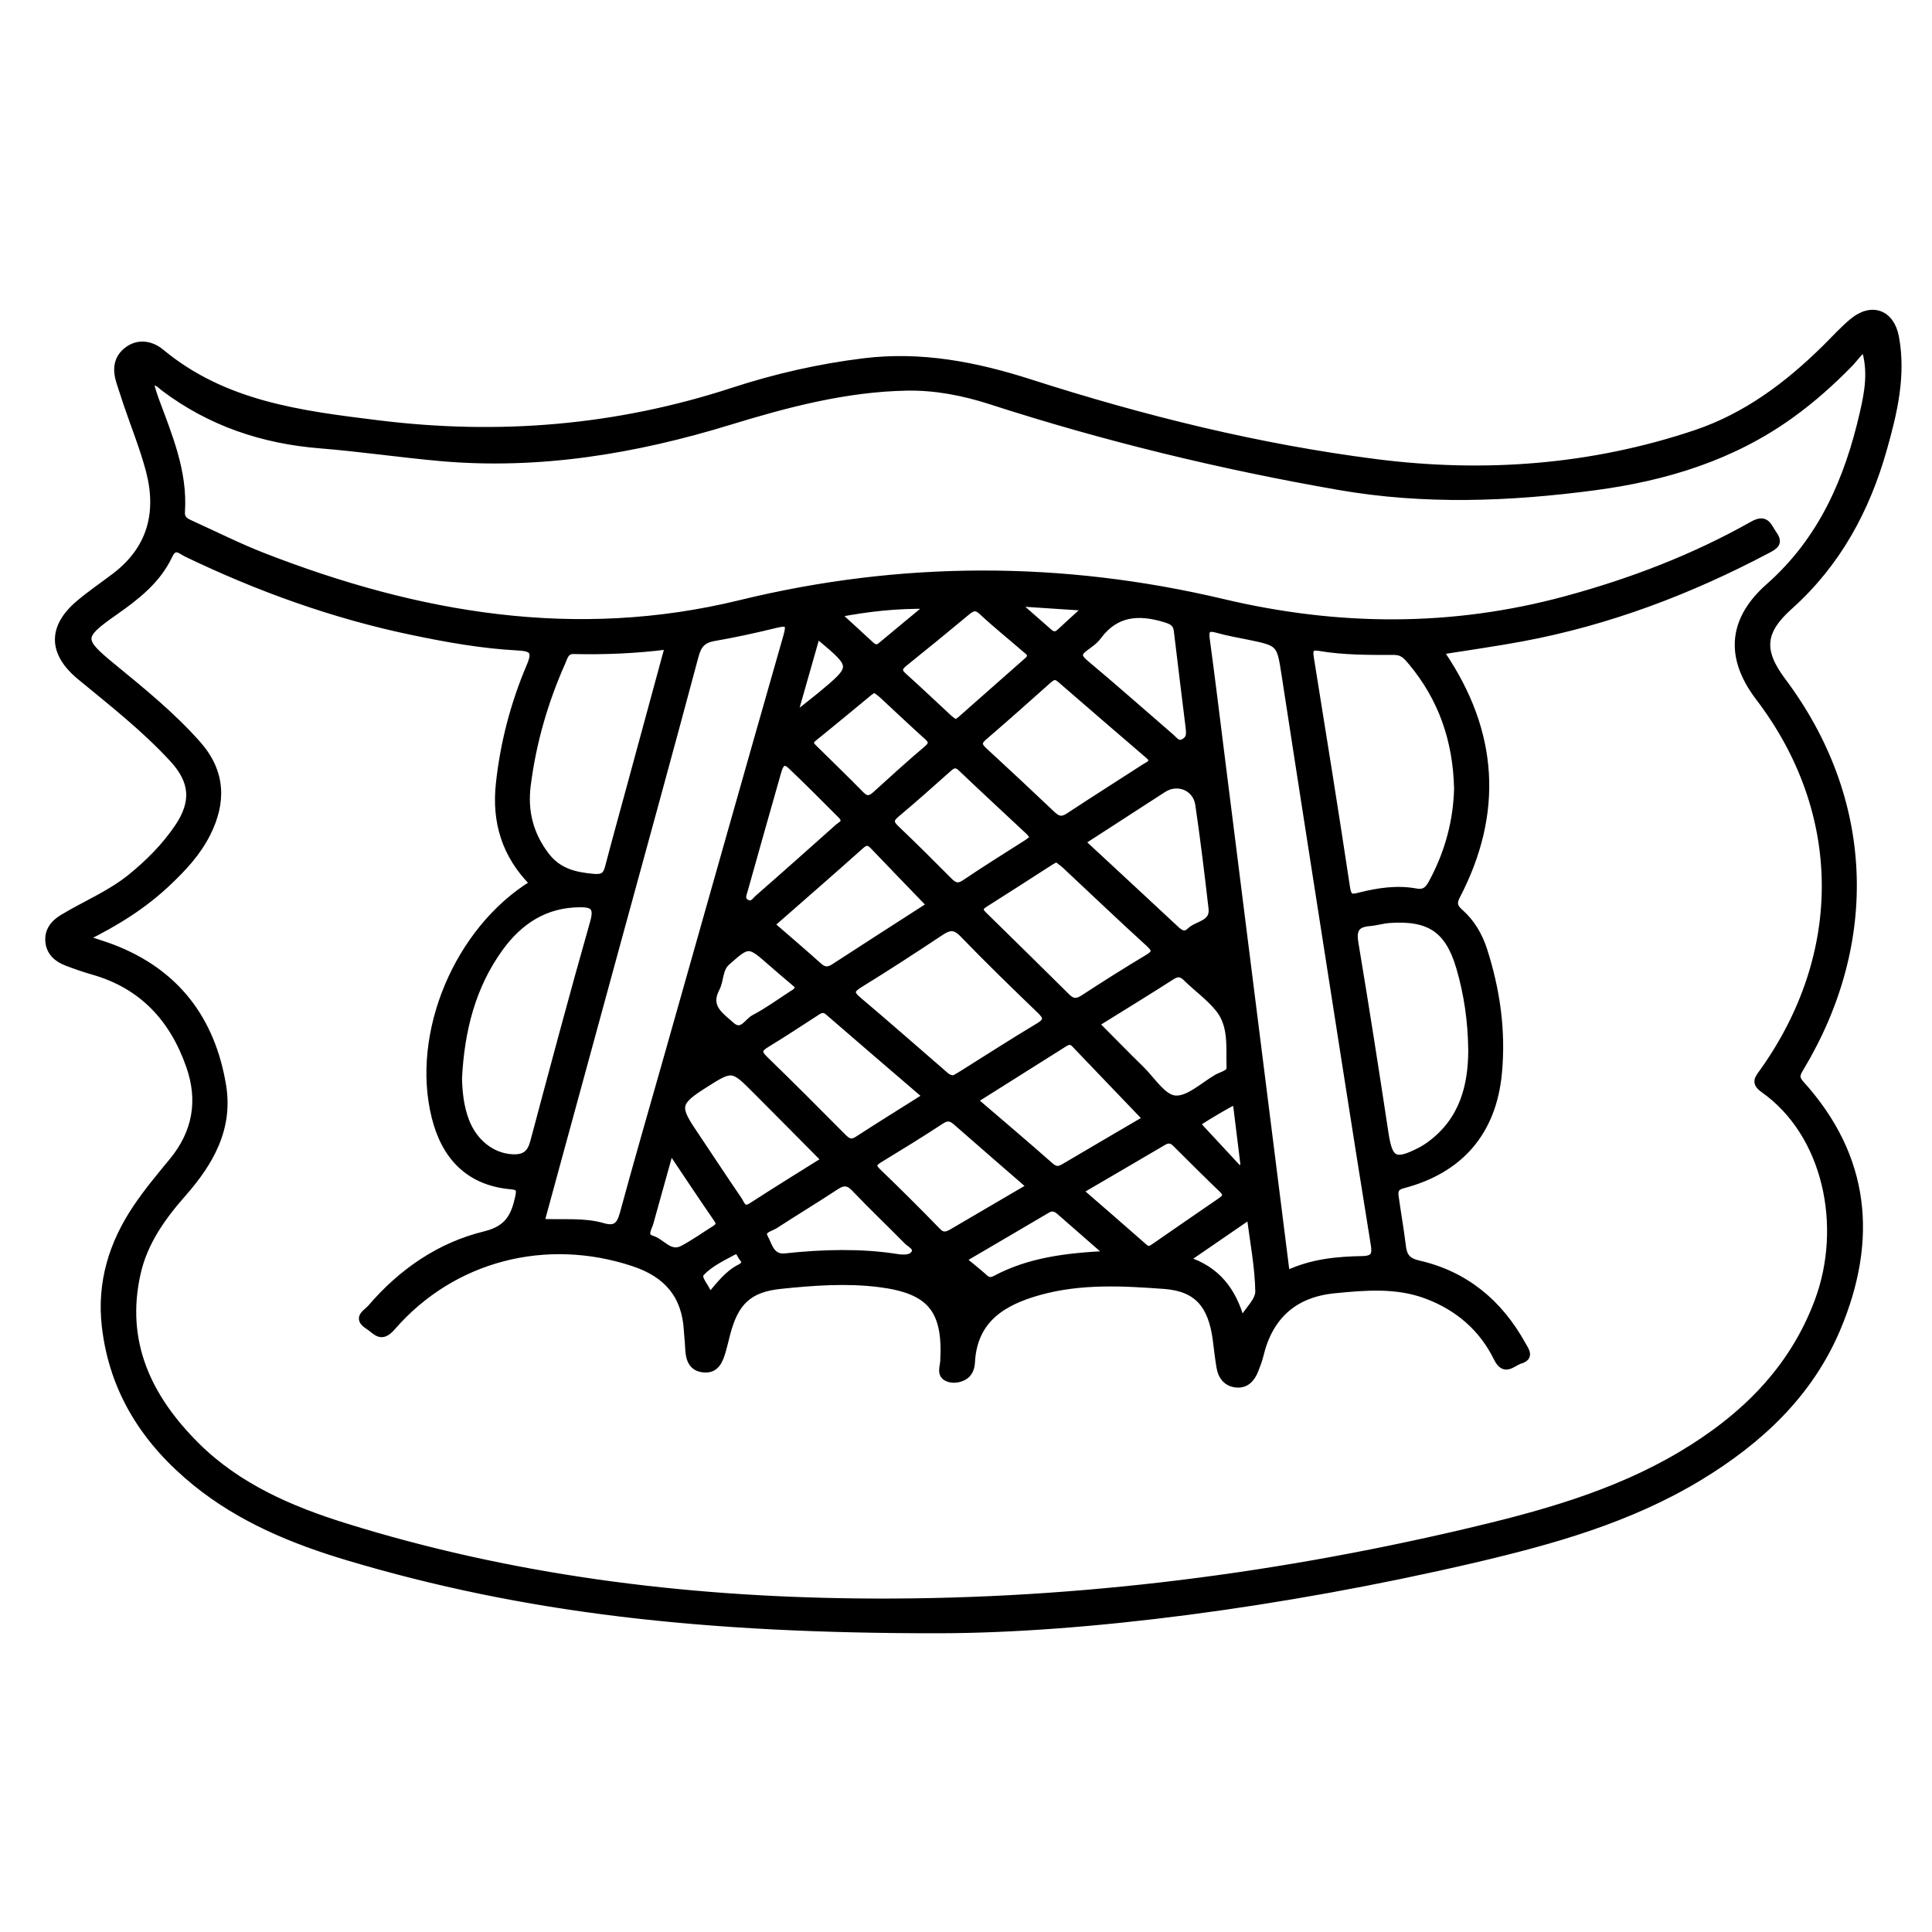 <?xml version="1.0" encoding="utf-8"?>
<!-- Generator: Adobe Illustrator 23.0.0, SVG Export Plug-In . SVG Version: 6.00 Build 0)  -->
<svg version="1.0" xmlns="http://www.w3.org/2000/svg" xmlns:xlink="http://www.w3.org/1999/xlink" x="0px" y="0px"
	 viewBox="0 0 3000 3000" style="enable-background:new 0 0 3000 3000;" xml:space="preserve">
<style type="text/css">
	.st0{stroke:#000000;stroke-width:10;stroke-miterlimit:10;}
</style>
<g id="Layer_1">
</g>
<g id="Layer_2">
	<g>
		<path class="st0" d="M1460.8,2531.1c-369.7,0.6-648.5-31.7-920.6-113c-85-25.4-166.4-58.9-236.3-115.5
			c-77.8-63.1-129.1-141.7-140.8-243.2c-7.8-67.9,11.1-128.9,48.6-184.5c16.9-25.1,36.4-48.4,55.7-71.8
			c36.6-44.5,45.5-93.8,26.6-147.8c-25.7-73.6-73.3-125.2-150.1-146.9c-13.7-3.9-27.1-8.6-40.4-13.7c-15.1-5.7-26.6-15.9-28.1-32.7
			c-1.5-16.8,7.8-28.6,21.8-37c35-21.2,73.3-36.7,105.5-62.7c27.9-22.6,53-47.8,73.2-77.5c26.5-39.1,24.4-71.2-7.7-106.1
			c-43.6-47.4-94.3-87-143.8-127.8c-44.6-36.8-45.8-76.7-1.7-114c17.7-14.9,36.9-28,55.4-42c55.8-42.3,70.6-98.8,53.4-164.2
			c-9.3-35.2-23.1-69.1-34.8-103.6c-3.7-10.9-7.2-21.9-10.8-32.9c-6.2-19.3-5.6-37.5,11.9-50.7c17.8-13.4,37.9-8.7,52.3,3.2
			c98.1,81.4,216.2,96,336.9,110.9c188.3,23.3,371.2,8.1,551.4-50.8c66-21.6,133.9-37,203.1-45.5c88.8-10.9,173.4,5.5,257.6,32.5
			c175.7,56.4,354.6,100.8,537.6,124.1c167.9,21.4,334.6,9.1,496.3-45.2c78.5-26.4,143.2-75,201.5-132.6c14-13.8,27.1-28.5,42.2-41
			c29.5-24.5,60-13.4,67,24.4c11.1,59.7-2.7,117.4-18.7,173.9c-26.6,94.2-71.6,177.6-146.1,244.3c-43.1,38.6-46.2,68.4-10.8,115.6
			c136.8,182.4,146.3,404,28,601c-5.6,9.3-8.5,14.7,0.5,24.7c103.1,113.8,114.2,242.7,56.5,379.8
			c-43.2,102.4-121.2,174.8-214.7,231.4c-108.2,65.5-228.3,99.1-350,127.6C1987.7,2491.9,1683.3,2530.5,1460.8,2531.1z
			 M827.6,1371.7c-43.4-43.7-59.1-95.5-52.6-154.9c6.8-63.3,22.8-124.2,47.6-182.5c10-23.4,4-28.1-19.1-29.3
			c-55.2-2.9-109.7-12.7-163.8-24c-121.7-25.4-237.8-67.2-349.7-121c-9.4-4.5-18.7-15.3-27.2,2.8c-18.1,38.5-50.7,63.8-84.5,87.5
			c-54.5,38.2-54.3,43.1-3.3,84.9c46.1,37.8,92.6,75.5,132.3,120.4c37.8,42.9,39.4,89.8,14.5,139c-15,29.8-37.5,53.9-61.7,76.7
			c-37,34.9-79.5,61.7-128.6,85.7c17.8,5.9,30.6,9.7,43,14.4c98.9,37.9,154.6,111.3,171.6,214.2c11,66.3-19.2,119.3-61.4,167.3
			c-32.1,36.4-60.3,75.6-71.2,123.9c-24.4,107.7,17.5,194.1,91.5,267.7c64.2,63.8,145.4,99,230.3,125.5
			c258.2,80.5,523.6,113.9,793.1,117c319.7,3.7,635-34.8,946.1-107.7c116.3-27.3,231.5-58.6,335.6-120.4
			c96.1-57.1,172.9-131.7,212.7-238.7c43.2-116,13.3-259.5-84.6-328.5c-14.9-10.5-8.3-17.4-1-27.5c130.4-182.9,129.4-403-6.2-581
			c-50.9-66.8-38.5-124.6,15.4-172.2c82.5-72.8,122.9-166.5,146.5-269.9c7.2-31.5,13.5-63.9,2.5-100.1c-9.7,6.7-15.7,16.5-23.6,24.5
			c-28.1,28.7-58,55.4-90.7,78.9c-91.2,65.7-194.8,97.3-304.8,111.9c-132.4,17.6-264.7,22.6-396.9-0.4
			c-183.5-31.9-364-75.7-541.2-133c-42.7-13.8-86.6-22.2-130.6-21.3c-94.1,1.8-184.7,25.6-274.1,53c-147,45.1-296.4,70.1-450.5,56.3
			c-62.1-5.6-123.9-14.7-186.1-19.7c-89.4-7.2-170.6-34.6-242.6-88.8c-5.1-3.8-9.8-10.6-18.2-8.3c-0.5,1.8-1.6,3.6-1.2,5
			c1.9,6.8,4,13.6,6.4,20.3c21,56.8,45.1,112.9,40.9,175.4c-0.8,11.9,7.2,15.1,15.3,18.8c37.3,16.9,74,35.4,112.1,50.2
			c239.7,93.2,484.4,135.4,739.9,73c249.3-60.9,499.7-60.9,749.1-1.8c178.9,42.4,356.1,43.7,533.7-4.6
			c100.9-27.4,197.9-64.5,289-115.9c21.9-12.4,24.7,3.3,33,14.9c10.5,14.5,0.9,19.2-10.2,25.1C2624,918,2498.1,965.8,2364,990.9
			c-41.5,7.7-83.4,13.6-124.9,20.2c0.2,2.8,0,3.9,0.4,4.6c81.9,120.9,90.3,246.4,22.6,376.1c-6.1,11.7-2.7,17.7,5.4,24.8
			c17.8,15.8,29.4,35.8,36.7,58.1c20.2,62.6,29.3,126.8,22.9,192.5c-8.8,90.6-59.7,149.8-148.4,173c-12.7,3.3-13,9.9-11.7,19.1
			c3.6,25.6,8.1,51,11.2,76.6c1.8,15.2,8.2,22.6,24.1,26.2c73,16.6,125.7,60.5,161.7,125.3c5,8.9,14,20-3.3,25.2
			c-11.9,3.6-24.5,20.5-36.4-3.8c-22.9-46.7-60.6-78.9-109.3-97.1c-46.5-17.4-94.9-13.2-142.8-8.5c-62.4,6.1-100.7,40.5-115.3,101.5
			c-1.9,7.8-4.8,15.3-7.7,22.7c-5.3,13.4-14,23.7-29.7,22.1c-15.3-1.6-23.2-12.4-25.6-26.8c-2.4-14-3.9-28.2-5.7-42.3
			c-7.2-54.4-29.6-80.1-79.9-83.9c-64.8-4.8-130.1-8.3-194,9.4c-56.6,15.7-102.1,42.8-105.4,109.9c-0.5,9.5-4.2,18-12.4,22.4
			c-7.9,4.2-18,5.5-26,1.6c-11.4-5.6-6-17.2-5.5-26.2c4.5-80.4-20.8-110.1-100.2-120c-51-6.3-101.7-2.5-152.1,2.7
			c-50.2,5.1-71.1,25.9-83.9,75.4c-2.2,8.6-4.2,17.3-6.7,25.9c-4.4,15.1-10.1,30.4-29.5,28.5c-19.1-1.8-23.1-16.7-23.7-33.2
			c-0.3-8.9-1.5-17.8-2-26.7c-3-54.6-31.1-87.5-83.2-104.8c-135.6-45.1-280.6-8.6-374.5,99.5c-17.7,20.4-25.3,6.1-37.7-1.8
			c-20.1-12.9-2.1-21.1,4.2-28.5c47.6-55.6,106.7-96.5,177.3-113.7c36.4-8.9,45.7-29,52.2-59.1c2.8-12.9-0.8-15.1-12.1-16.1
			c-66-6-102.7-46.5-117.8-107C642.7,1604.8,710.5,1443.4,827.6,1371.7z M1997.8,1978.1c39.7-18.7,78.8-21.9,118-22.7
			c18.3-0.4,20.1-7.9,17.7-23c-15.2-93.9-30-187.9-44.7-281.8c-31.3-200.3-62.7-400.5-93.5-600.9c-7.9-51.1-6.9-51.2-58-61.6
			c-15.7-3.2-31.5-5.9-46.8-10.3c-14.3-4.1-19.1-1-17,14.5c8,59,15.2,118.2,22.6,177.3c17.2,136.8,34.4,273.5,51.6,410.3
			C1964.2,1711.3,1980.8,1842.8,1997.8,1978.1z M840.3,1897.6c34,1.8,65.6-2.3,95.9,6.5c19,5.5,26.1-1,31.1-19.3
			c22.1-81.4,45.6-162.4,68.6-243.5c61.7-217.9,123.2-435.9,185.5-653.6c5.2-18.3,2.7-22.3-15.9-17.8c-31.9,7.8-64.1,14.9-96.5,20.5
			c-17.2,3-24.5,10.6-29.1,27.8c-40.8,152.7-82.8,305.1-124.5,457.6C917.2,1615.4,879.2,1755,840.3,1897.6z M2262.9,1224.4
			c-1.8-75.6-24.7-140.5-71.6-196.6c-6.9-8.3-13.2-15.8-26-15.8c-39.2,0-78.4,0.3-117.2-6.3c-12.5-2.1-15,2.8-13.1,14.8
			c19.2,119.3,38.4,238.6,56.4,358.1c2.5,16.4,8.1,15.3,20.6,12.1c28.6-7.2,57.8-11.5,87.3-6c13.7,2.5,19.2-5,24.5-14.9
			C2248.8,1323.6,2261.7,1274.2,2262.9,1224.4z M1037.6,1003.3c-51.1,6.6-99,8.3-146.9,7.3c-12.2-0.3-14,9.6-17.4,17.3
			c-27.3,61.3-45.8,125.2-54.2,191.8c-5,39.6,3.8,75.3,28.4,108c19.2,25.5,44.3,31.5,73.8,34.2c15.9,1.5,20.1-3.4,23.4-16.2
			c10.1-38.7,20.8-77.2,31.3-115.8C996.2,1155.7,1016.3,1081.4,1037.6,1003.3z M712.4,1674.1c0.5,21.2,2.7,44.2,11,66.1
			c13.1,34.7,42,56.1,73.2,57.2c18.3,0.6,27-6.6,31.7-24.3c30.4-114,60.8-228,93.1-341.5c6.8-23.9-1.9-28-21.3-27.8
			c-53.5,0.4-93.2,26.4-123.5,68.1C733.4,1531.4,716.3,1599.7,712.4,1674.1z M2284.9,1631c-0.6-46.8-6.9-88.1-18.6-128.3
			c-17.3-59.2-46.6-78.7-108.4-74.5c-10.6,0.7-21,4-31.6,4.9c-20.8,1.7-25.4,11.3-21.9,31.7c16.4,98,31.7,196.2,46.6,294.5
			c6.4,42.5,14.9,47.5,53.9,27.5c5.5-2.8,10.8-6.2,15.8-9.9C2271.7,1739.3,2284.7,1685.5,2284.9,1631z M1481.8,1674.6
			c3.5-2.1,8.2-4.6,12.7-7.5c39.2-24.5,78.1-49.7,117.8-73.4c14.4-8.6,13.6-14.1,2.3-24.9c-40.5-38.9-80.7-78.1-119.8-118.5
			c-12.1-12.5-20.7-11.4-33.7-2.8c-41.5,27.6-83.3,54.8-125.7,80.9c-13.7,8.5-15.7,13.4-2.6,24.4c44.2,37.3,87.7,75.6,131.5,113.5
			C1469,1670.4,1473.4,1675.2,1481.8,1674.6z M1788.7,1179.1c-1.6-1.8-3.2-4-5.2-5.7c-45.9-39.6-91.9-78.9-137.6-118.7
			c-7.7-6.7-12.4-3.1-18.1,1.9c-33.3,29.6-66.5,59.3-100.3,88.3c-9.9,8.5-6.8,13.8,1,21c35.4,32.6,70.6,65.4,105.5,98.6
			c8.5,8.1,15.1,9.6,25.4,2.8c39.3-26,79.3-51.1,118.9-76.8C1782.6,1187.8,1788.4,1186,1788.7,1179.1z M1640.6,1333.4
			c-3.5,1.9-5.9,3-8.2,4.4c-34.5,22.1-68.8,44.4-103.4,66.2c-11.3,7.1-5.7,12.3,0.5,18.4c42.6,41.8,85.3,83.6,127.7,125.7
			c8.6,8.5,15.6,7.9,25.4,1.5c32.7-21.4,65.9-42.3,99.4-62.4c13.2-7.9,12.3-12.6,1.4-22.5c-43.5-39.6-86-80.2-129-120.4
			C1650,1340.1,1644.9,1336.8,1640.6,1333.4z M1779.5,1737.2c-37.3-39-74.2-77.3-110.9-115.8c-5.6-5.8-10.3-4.4-16.2-0.6
			c-45.7,28.9-91.4,57.6-139.2,87.7c40.7,34.9,79.9,68.1,118.4,102.1c7.9,6.9,13.5,5.6,21,1.1
			C1695.4,1786.4,1738.2,1761.4,1779.5,1737.2z M1680.2,1307.3c49.6,46,97.2,90.1,144.6,134.3c7,6.6,14.2,12.4,22.8,4
			c11.7-11.4,36.8-10.8,34-35.1c-6.2-53.8-12.7-107.7-20.6-161.3c-3.9-26.4-32.4-37.9-54.4-23.7
			C1765.7,1252,1724.7,1278.5,1680.2,1307.3z M1437.7,1702.2c-52-44.7-102-87.4-151.6-130.5c-8.6-7.5-14.4-2.1-21.1,2.2
			c-24.7,15.9-49.2,32.2-74.3,47.4c-11.8,7.2-14.7,12-3.3,23.1c41,39.7,81.3,80.2,121.5,120.7c7,7,12.5,10.9,22.5,4.4
			C1365.5,1747.3,1400.2,1725.9,1437.7,1702.2z M1280.4,1801.1c-36.7-37-71.7-72.5-106.9-107.7c-36.3-36.4-36.4-36.3-79.9-8.7
			c-41.9,26.6-43.5,33.6-17.5,72.2c23.8,35.4,47.1,71.1,71.2,106.3c4.2,6.1,6.4,17.9,19.5,9.5
			C1204,1848.6,1241.7,1825.3,1280.4,1801.1z M1701.9,1589.9c24.8,24.9,47.1,47.8,70,70.2c17.1,16.7,33.8,44.3,52.6,46
			c20.5,1.8,43.4-20.2,64.7-32.7c7.4-4.3,20.8-6.8,20.4-15.2c-1.1-31.3,4-65.1-17.4-91.7c-14.4-17.8-33.7-31.5-50.2-47.7
			c-7.7-7.5-13.5-8.2-22.9-2.1C1780.9,1541.2,1742.2,1564.8,1701.9,1589.9z M1444,1405.4c-30-31.1-59-61-87.8-91.2
			c-6.6-6.9-11.2-8.2-19.4-0.8c-45.6,40.8-91.8,80.9-138.9,122.2c25.7,22.3,50,43.1,73.8,64.4c7.8,7,14.4,7.3,23.3,1.5
			C1344.7,1469.1,1394.8,1437.1,1444,1405.4z M1599.4,1842.3c-40-34.8-77.7-67.3-115-100.1c-7.7-6.7-13.6-7.9-23.1-1.6
			c-31.1,20.5-63,40-94.8,59.4c-9.3,5.6-13.4,9.6-3.3,19.3c31.4,30.2,62.4,61,92.7,92.3c8.5,8.8,15,5.9,23.1,1.2
			C1517.9,1889.9,1557,1867.1,1599.4,1842.3z M1605.1,1300.6c-3.3-4-5.2-6.9-7.7-9.3c-35.1-32.9-70.4-65.4-105.2-98.6
			c-8.2-7.8-13.3-4.5-20,1.5c-26.6,23.7-53.1,47.4-80.4,70.2c-10.3,8.6-9.1,13.7-0.1,22.3c27.7,26.4,54.8,53.4,81.8,80.6
			c7.9,7.9,13.8,11,24.7,3.6c31.6-21.5,64.2-41.5,96.3-62.1C1597.9,1306.6,1601,1303.8,1605.1,1300.6z M1677,1849.3
			c34.8,30.2,67.6,58.6,100.2,87.3c6.6,5.8,11.2,1.9,16.3-1.6c33.7-23.3,67.3-46.6,101.1-69.7c7.9-5.4,11.9-9.8,3-18.3
			c-24.5-23.5-48.4-47.4-72.4-71.3c-6.1-6.1-11.8-6.3-19-2C1764.3,1798.4,1722.2,1822.9,1677,1849.3z M1846.1,1130.3
			c-6.2-50.3-12.4-100.5-18.4-150.8c-1.4-11.6-8-14.9-18.8-18.2c-40.7-12.3-76.3-10.1-103.8,27.2c-5.1,7-12.9,12.2-20.1,17.5
			c-11.6,8.5-10.9,14.2,0.5,23.7c45.1,37.7,89,76.7,133.5,115.1c5.6,4.8,10.2,13,20.3,6.7C1848.1,1146,1846.8,1138.3,1846.1,1130.3z
			 M1483.9,1122.5c3.1-2.1,5.4-3.4,7.4-5.1c34.6-30.5,69.1-61.1,103.8-91.6c10.2-9,1.4-13.7-4.2-18.6c-22.1-19.2-45-37.5-66.4-57.5
			c-10.4-9.7-16.4-4.7-24.5,2c-31.4,26.1-62.9,51.9-94.8,77.5c-8.4,6.7-11.8,11.7-2,20.5c23.8,21.3,46.9,43.4,70.4,65.1
			C1476.9,1117.8,1480.6,1120.1,1483.9,1122.5z M1357.9,1070.1c-3.4,2.2-5.8,3.4-7.8,5.1c-28.8,23.7-57.4,47.6-86.4,70.9
			c-9,7.2-3.5,11.5,1.6,16.6c24,23.7,48.3,47.1,71.9,71.2c8.4,8.6,14.5,6.9,22.4-0.3c26.3-23.9,52.5-47.8,79.6-70.7
			c10.3-8.7,6.9-13.3-1-20.3c-23.1-20.8-45.6-42.2-68.4-63.3C1366.1,1075.9,1361.7,1073.1,1357.9,1070.1z M1389.6,1951.7
			c15.5,2.7,26.1,1.8,30.4-6.1c4.7-8.7-6.5-13.1-11.7-18.4c-26.9-27.4-54.7-53.7-81.1-81.5c-10-10.5-17.5-10.8-29.2-3.1
			c-31.2,20.6-63.3,39.9-94.6,60.3c-6.9,4.5-22.4,6.7-15.8,18.7c6.9,12.5,9.8,32,32.2,29.6
			C1278.4,1944.8,1337.1,1943.7,1389.6,1951.7z M1310.3,1272c-1.3-1.8-2.6-4.2-4.5-6c-25.9-25.8-51.5-51.9-78-76.9
			c-11.6-10.9-16.6-1.7-19.6,9.2c-17.4,61.6-35.1,123.1-52.2,184.7c-1.7,6.1-5.6,14.1,3.6,18.8c9,4.6,12.9-3.6,17.6-7.6
			c41.6-36.3,82.8-73.1,124-109.8C1304.9,1281,1311,1279.3,1310.3,1272z M1720.7,1947.4c-28.6-25-51.9-45.4-75.1-65.7
			c-5.8-5.1-11.6-7.6-19.2-3.1c-42,24.8-84.1,49.4-131.2,77c12,9.9,21.2,17.1,29.8,24.7c6.1,5.4,10.4,10.8,20.5,5.4
			C1597.8,1957.8,1655.1,1950.5,1720.7,1947.4z M1239.1,1530.7c-2.4-2.1-5.7-5-9.1-7.8c-10.8-9.2-21.7-18.3-32.3-27.7
			c-35.1-30.8-35.1-30.9-68.8-1.1c-12.2,10.8-9.6,27.9-16.4,40.8c-15.3,28.9,6.7,42.1,23.1,56.9c16.3,14.7,24.7-5.6,35.4-11.2
			c20.3-10.6,39.1-24.3,58.4-36.9C1233.5,1540.9,1239.3,1539.2,1239.1,1530.7z M1041.1,1786.1c-11.5,41.1-21.4,76.7-31.3,112.3
			c-2.4,8.8-11.3,20.9,2.3,25.1c16.1,4.9,27.9,25.9,47.6,15.7c17.3-9,33.3-20.6,49.9-31c5.8-3.7,9.1-7.1,3.9-14.7
			C1090,1859.4,1067.1,1824.9,1041.1,1786.1z M1842,1955.9c48,15.2,72.7,48.1,85.8,94.9c10.4-17,26.6-31.3,26.4-45.4
			c-0.6-38-8.1-76-13.3-117.4C1906.1,1911.8,1875.6,1932.8,1842,1955.9z M1300.5,953.6c19,17.4,35.1,32,51.1,46.9
			c5,4.6,9.7,7.4,16,2.1c23.3-19.5,46.8-38.8,75-62.2C1391.6,939.6,1348.4,944.5,1300.5,953.6z M1232.6,1112.4
			c18.2-14.4,30-23.4,41.5-32.9c53.1-44.2,53.1-44.2,0.4-88.6c-1.1-1-3.2-0.8-6.8-1.6C1256.6,1027.9,1245.7,1066.4,1232.6,1112.4z
			 M1924.3,1815.7c2.4-1.8,4.7-3.5,7.1-5.3c-3.7-30.3-7.5-60.7-11.2-91c-0.6-5.3-3.5-9.1-8.5-6.4c-16.2,8.9-32.2,18.3-47.8,28.3
			c-5.1,3.3-1.6,7.7,1.5,11C1885.1,1773.5,1904.7,1794.6,1924.3,1815.7z M1687,943.5c-38.1-2.5-69.8-4.6-109.2-7.2
			c21.2,18.6,36.4,31.8,51.5,45.2c5.6,4.9,10.7,5.2,16.3-0.1C1657.7,970.1,1669.9,959.1,1687,943.5z M1101.7,2013
			c15.9-18.7,28.2-35.2,47-44.8c6.3-3.2,10.4-7.6,4.3-14.4c-3.8-4.3-5.6-14.5-12.9-10.6c-17.9,9.6-37.4,18.8-50.9,33.1
			C1081.2,1985,1097.4,1997.2,1101.7,2013z"/>
	</g>
</g>
</svg>
